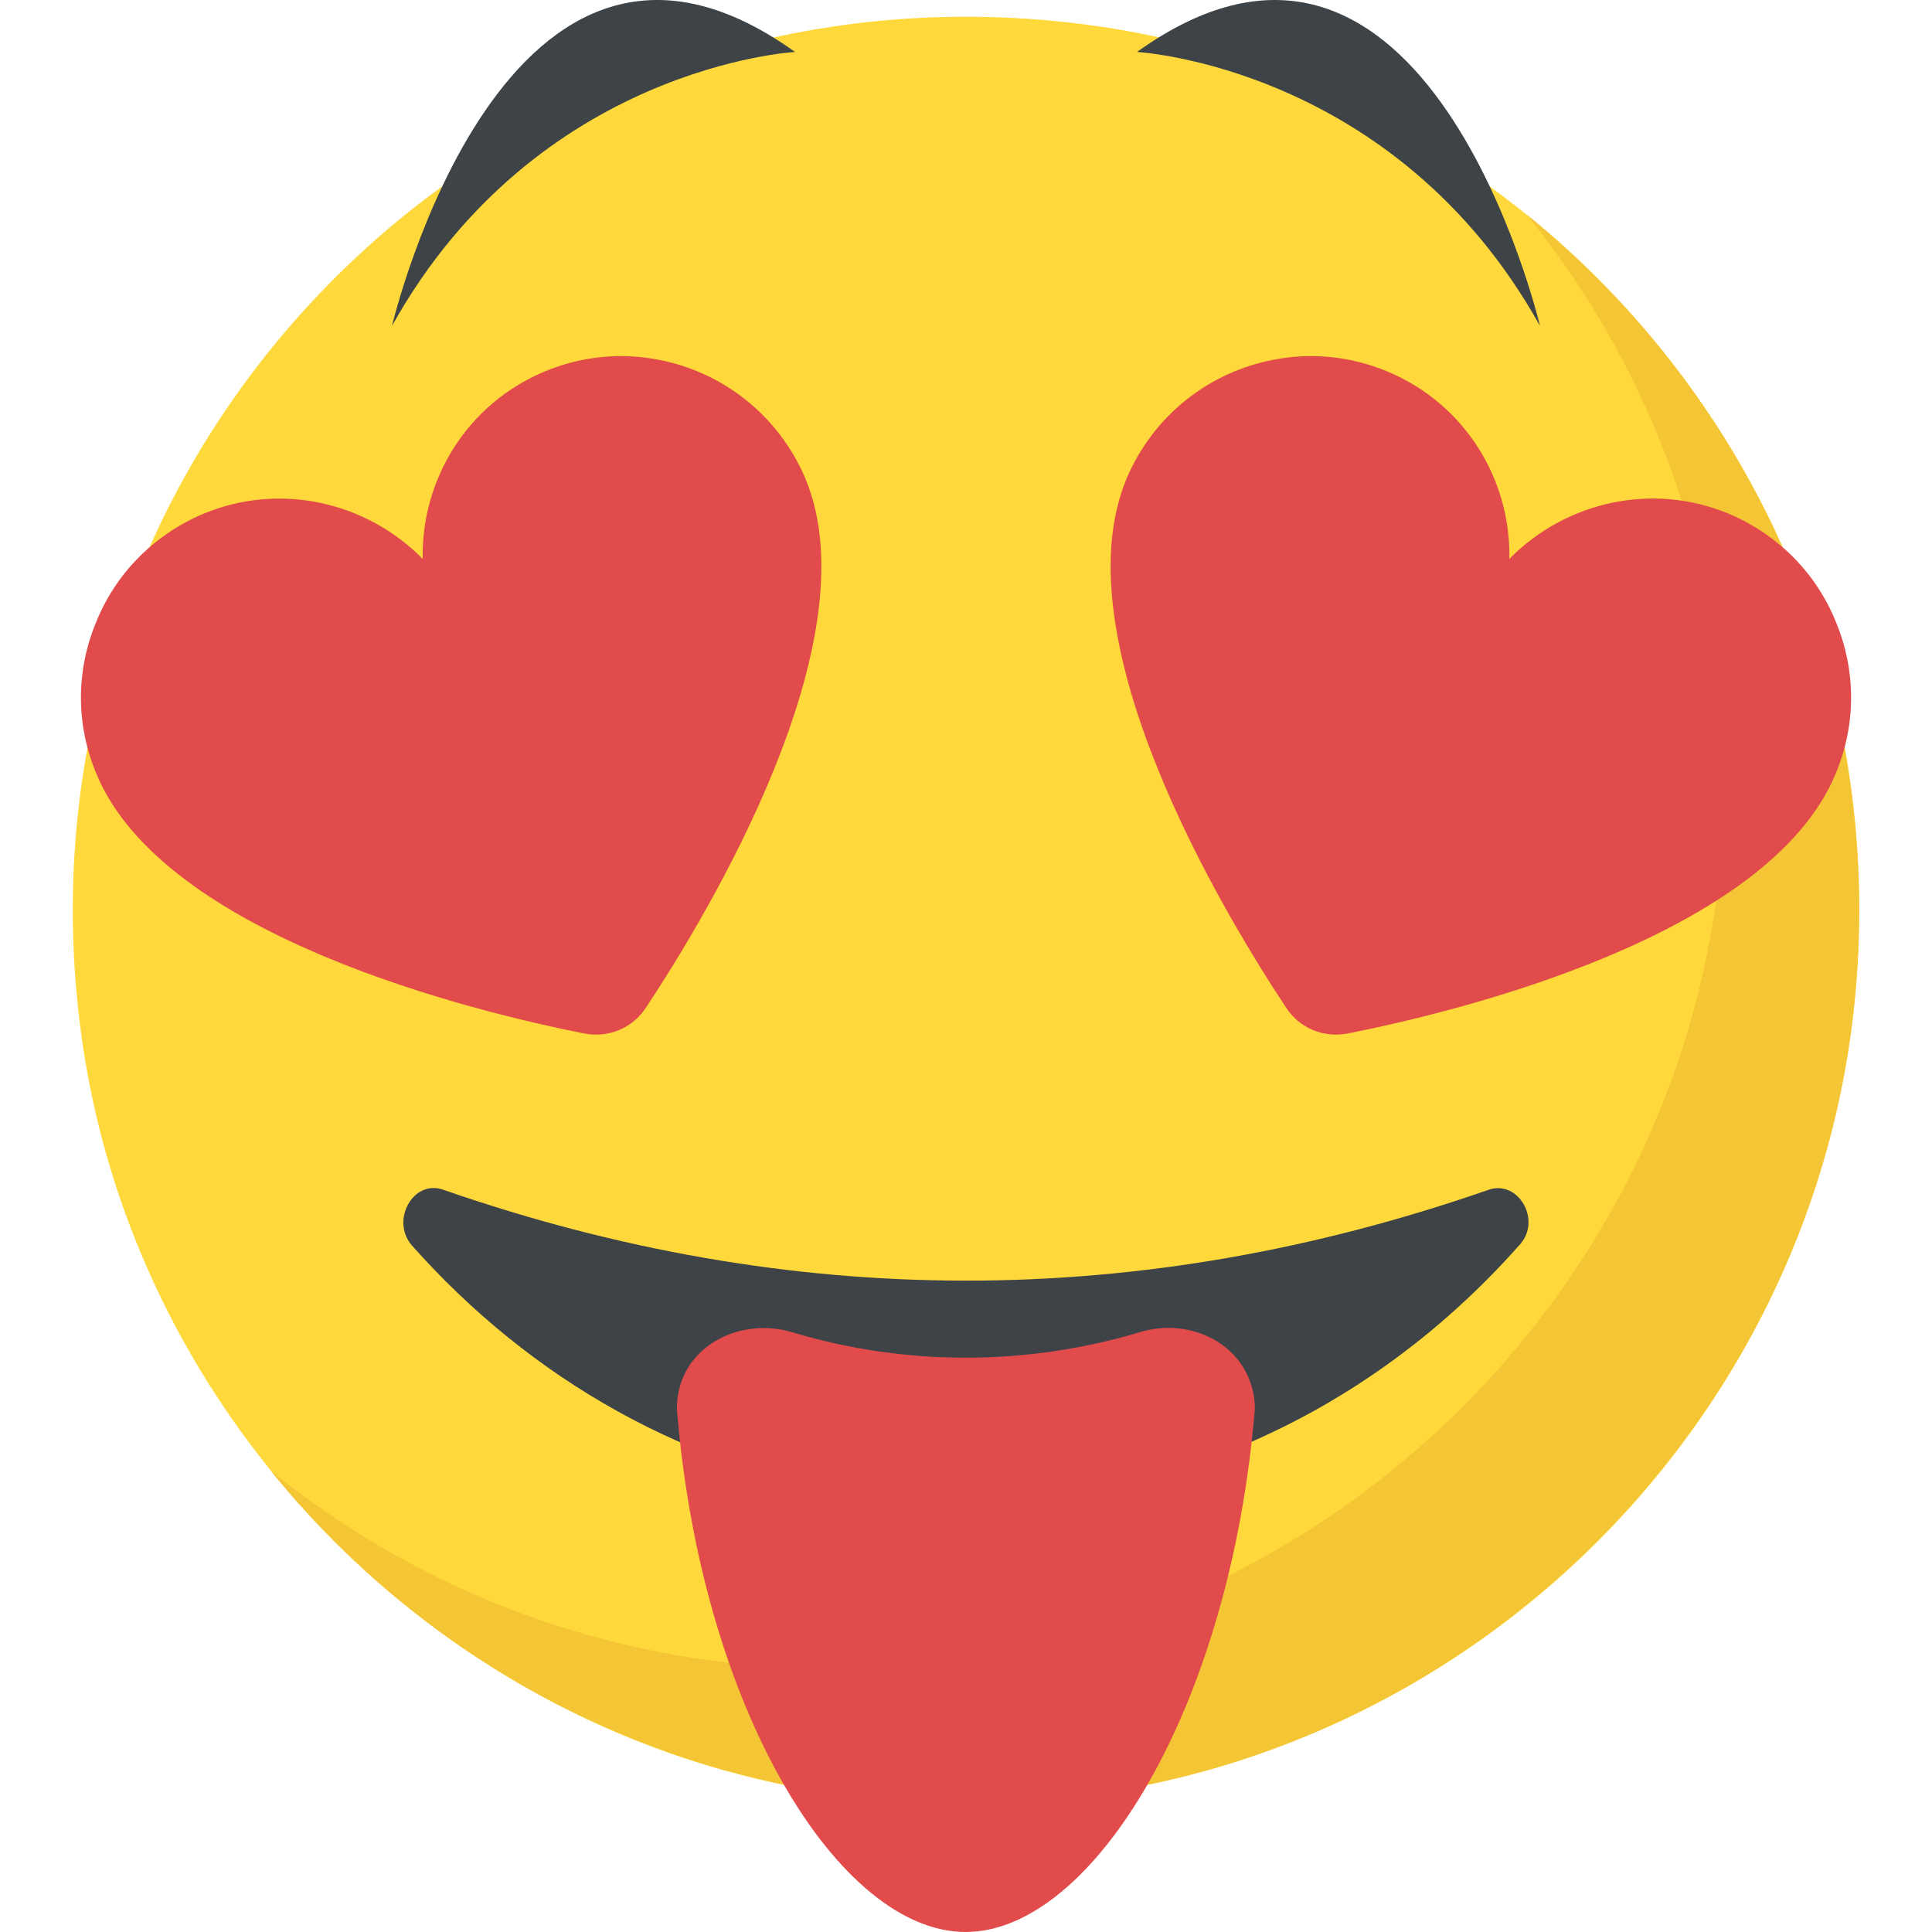 <svg width="30" height="30" viewBox="0 0 30 30" fill="none" xmlns="http://www.w3.org/2000/svg">
<g clip-path="url(#clip0_2_4587)">
<path d="M28.758 12.345C29.888 21.413 22.261 29.028 13.196 27.885C7.017 27.106 2.026 22.117 1.245 15.938C0.096 6.859 7.74 -0.78 16.819 0.376C23 1.162 27.987 6.161 28.758 12.345Z" fill="#FFD93B"/>
<path d="M23.605 19.32C21.111 22.146 17.454 23.756 13.447 23.214C10.7 22.829 8.233 21.412 6.395 19.338C6.062 18.953 6.413 18.314 6.876 18.472C12.283 20.352 17.698 20.362 23.123 18.472C23.579 18.323 23.937 18.944 23.605 19.32Z" fill="#3E4347"/>
<path d="M28.776 15.759C28.052 22.091 22.929 27.203 16.593 27.909C11.596 28.466 7.054 26.366 4.203 22.836C6.958 25.064 10.587 26.253 14.493 25.821C20.85 25.119 25.99 19.98 26.692 13.622C27.123 9.715 25.935 6.087 23.707 3.332C27.242 6.189 29.349 10.747 28.776 15.759Z" fill="#F4C534"/>
<path d="M17.655 0.807C17.655 0.807 21.664 1.024 23.913 5.06C23.912 5.06 22.151 -2.417 17.655 0.807Z" fill="#3E4347"/>
<path d="M12.345 0.807C12.345 0.807 8.336 1.024 6.087 5.06C6.088 5.06 7.848 -2.417 12.345 0.807Z" fill="#3E4347"/>
<path d="M19.486 21.872C19.103 26.532 16.961 29.998 14.994 30C13.027 29.999 10.885 26.532 10.51 21.872C10.512 20.939 11.462 20.424 12.325 20.694C14.072 21.213 15.926 21.21 17.673 20.694C18.535 20.415 19.475 20.941 19.486 21.872Z" fill="#E24B4B"/>
<path d="M1.499 12.021C2.549 14.542 7.371 15.712 9.073 16.048C9.447 16.119 9.817 15.968 10.026 15.653C10.989 14.199 13.557 9.95 12.506 7.43C12.084 6.438 11.215 5.777 10.234 5.588C9.654 5.472 9.039 5.526 8.456 5.769C7.25 6.273 6.539 7.449 6.564 8.679C5.702 7.802 4.359 7.476 3.153 7.98C2.374 8.311 1.791 8.921 1.494 9.657C1.188 10.387 1.166 11.233 1.499 12.021Z" fill="#E24B4B"/>
<path d="M28.501 12.021C27.451 14.542 22.63 15.712 20.927 16.048C20.553 16.119 20.184 15.968 19.975 15.653C19.011 14.199 16.443 9.95 17.494 7.43C17.916 6.438 18.785 5.777 19.767 5.588C20.347 5.472 20.962 5.526 21.545 5.769C22.752 6.273 23.462 7.449 23.437 8.679C24.299 7.801 25.642 7.475 26.849 7.979C27.627 8.31 28.211 8.92 28.507 9.656C28.813 10.387 28.834 11.233 28.501 12.021Z" fill="#E24B4B"/>
</g>
<defs>
<clipPath id="clip0_2_4587">
<rect width="30" height="30" fill="white"/>
</clipPath>
</defs>
</svg>
